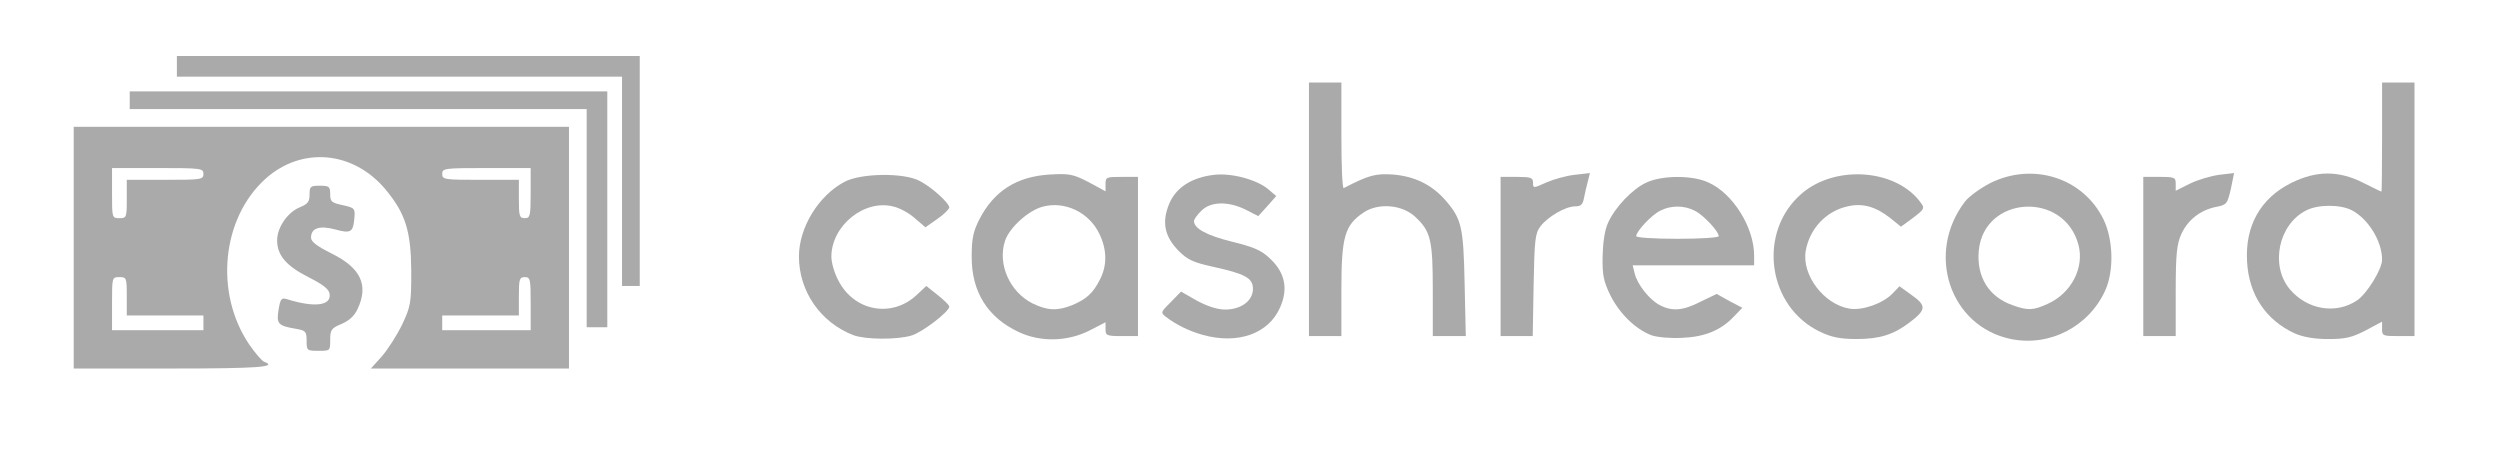 <!DOCTYPE svg PUBLIC "-//W3C//DTD SVG 20010904//EN" "http://www.w3.org/TR/2001/REC-SVG-20010904/DTD/svg10.dtd">
<svg version="1.0" xmlns="http://www.w3.org/2000/svg" width="848px" height="153px" viewBox="0 0 8480 1530" preserveAspectRatio="xMidYMid meet">
<g id="layer101" fill="#aaaaaa" stroke="none">
 <path d="M250 840 l0 -410 840 0 840 0 0 410 0 410 -336 0 -336 0 37 -41 c20 -23 51 -71 69 -108 29 -62 31 -72 31 -181 -1 -136 -19 -195 -87 -277 -109 -131 -284 -147 -407 -37 -149 134 -174 387 -56 562 20 29 43 56 51 59 48 18 -19 23 -316 23 l-330 0 0 -410z m440 255 l0 -25 -130 0 -130 0 0 -65 c0 -63 -1 -65 -25 -65 -25 0 -25 1 -25 90 l0 90 155 0 155 0 0 -25z m1110 -65 c0 -83 -1 -90 -20 -90 -18 0 -20 7 -20 65 l0 65 -130 0 -130 0 0 25 0 25 150 0 150 0 0 -90z m-1370 -355 l0 -65 130 0 c123 0 130 -1 130 -20 0 -19 -7 -20 -155 -20 l-155 0 0 85 c0 84 0 85 25 85 24 0 25 -2 25 -65z m1370 -20 l0 -85 -150 0 c-143 0 -150 1 -150 20 0 19 7 20 130 20 l130 0 0 65 c0 58 2 65 20 65 18 0 20 -7 20 -85z"/>
 <path d="M1040 1156 c0 -32 -3 -35 -38 -41 -59 -10 -65 -17 -57 -65 6 -37 10 -41 29 -35 93 29 150 22 144 -18 -2 -16 -21 -31 -72 -57 -75 -38 -106 -74 -106 -125 0 -43 35 -94 75 -111 29 -12 35 -19 35 -44 0 -28 3 -30 35 -30 32 0 35 3 35 29 0 25 5 29 43 37 40 9 42 11 39 44 -4 48 -12 53 -66 38 -53 -14 -81 -4 -81 28 0 14 20 29 70 54 99 49 126 107 88 188 -11 24 -29 40 -55 51 -34 14 -38 20 -38 54 0 37 0 37 -40 37 -39 0 -40 -1 -40 -34z"/>
 <path d="M6821 1150 c-207 -43 -290 -290 -156 -466 14 -18 53 -46 86 -63 145 -72 315 -18 384 123 33 68 36 172 7 239 -55 124 -189 194 -321 167z m124 -119 c81 -36 126 -123 105 -201 -49 -183 -320 -167 -338 20 -8 89 34 157 114 185 52 19 71 18 119 -4z"/>
 <path d="M2895 1137 c-112 -43 -185 -149 -185 -267 0 -98 66 -206 154 -253 56 -30 203 -32 256 -3 41 21 100 75 100 90 -1 6 -19 24 -41 39 l-40 28 -35 -30 c-18 -17 -51 -35 -72 -40 -99 -27 -212 64 -212 170 0 19 10 55 23 79 53 106 182 130 267 50 l32 -30 39 31 c21 17 39 34 39 39 0 17 -91 87 -128 98 -49 15 -157 14 -197 -1z"/>
 <path d="M3455 1126 c-105 -49 -160 -137 -159 -256 0 -61 5 -84 26 -126 50 -97 127 -145 238 -152 69 -4 80 -1 133 26 l57 31 0 -25 c0 -23 3 -24 55 -24 l55 0 0 270 0 270 -55 0 c-51 0 -55 -2 -55 -23 l0 -24 -56 29 c-75 37 -165 39 -239 4z m182 -91 c48 -20 71 -41 94 -87 25 -48 24 -101 -2 -155 -35 -73 -117 -112 -192 -92 -49 13 -113 71 -128 116 -26 79 16 173 93 212 51 25 85 26 135 6z"/>
 <path d="M4080 1136 c-47 -13 -91 -35 -125 -61 -19 -15 -18 -16 16 -50 l35 -36 54 31 c36 19 69 30 96 30 54 0 94 -30 94 -70 0 -37 -26 -51 -135 -75 -67 -15 -86 -23 -117 -54 -48 -49 -58 -97 -32 -160 23 -55 76 -89 152 -98 59 -7 145 16 184 49 l27 23 -30 34 -31 34 -43 -22 c-59 -29 -119 -28 -150 4 -14 13 -25 29 -25 35 0 25 44 49 130 70 76 19 99 29 130 59 49 47 60 101 32 164 -39 89 -143 126 -262 93z"/>
 <path d="M5601 1137 c-54 -21 -107 -73 -138 -134 -24 -49 -28 -70 -27 -133 1 -46 7 -89 18 -113 23 -53 84 -117 131 -138 54 -25 157 -25 210 0 83 37 155 152 155 248 l0 33 -206 0 -206 0 7 28 c9 37 50 89 85 107 42 22 79 19 139 -12 l54 -26 43 24 44 23 -28 29 c-44 47 -99 70 -177 73 -41 2 -84 -2 -104 -9z m229 -336 c0 -16 -51 -71 -81 -86 -36 -19 -82 -19 -118 0 -30 15 -81 70 -81 86 0 5 61 9 140 9 79 0 140 -4 140 -9z"/>
 <path d="M6175 1126 c-181 -85 -215 -340 -63 -470 116 -99 324 -82 405 34 12 16 9 21 -28 49 l-41 30 -37 -30 c-49 -38 -93 -51 -144 -39 -73 16 -129 76 -142 151 -14 82 62 182 149 196 44 7 114 -18 146 -52 l23 -24 43 31 c49 35 48 49 -9 92 -54 41 -101 56 -179 56 -56 0 -85 -6 -123 -24z"/>
 <path d="M7784 1131 c-98 -45 -156 -131 -162 -244 -7 -120 45 -214 149 -266 86 -43 162 -43 245 -1 32 16 60 30 62 30 1 0 2 -83 2 -185 l0 -185 55 0 55 0 0 430 0 430 -55 0 c-52 0 -55 -1 -55 -24 l0 -25 -56 30 c-47 24 -67 29 -128 29 -47 0 -84 -7 -112 -19z m211 -112 c34 -23 85 -106 85 -138 0 -63 -47 -139 -103 -168 -39 -20 -115 -20 -155 1 -94 48 -122 187 -55 267 59 70 157 86 228 38z"/>
 <path d="M4440 710 l0 -430 55 0 55 0 0 181 c0 99 3 179 8 177 85 -44 108 -50 167 -46 73 6 130 34 175 84 58 66 64 91 68 287 l4 177 -56 0 -56 0 0 -155 c0 -172 -7 -200 -59 -249 -44 -42 -126 -49 -176 -15 -64 43 -75 83 -75 262 l0 157 -55 0 -55 0 0 -430z"/>
 <path d="M5090 870 l0 -270 55 0 c48 0 55 3 55 19 0 20 1 20 45 0 25 -11 68 -23 96 -26 l52 -6 -7 28 c-4 15 -10 40 -13 56 -4 23 -11 29 -30 29 -33 0 -93 35 -118 68 -18 24 -20 46 -23 200 l-3 172 -55 0 -54 0 0 -270z"/>
 <path d="M7270 870 l0 -270 55 0 c51 0 55 2 55 23 l0 24 48 -24 c26 -13 71 -26 99 -30 l51 -6 -11 54 c-12 51 -14 54 -51 61 -53 11 -95 44 -117 92 -15 34 -19 66 -19 194 l0 152 -55 0 -55 0 0 -270z"/>
 <path d="M1990 740 l0 -370 -775 0 -775 0 0 -30 0 -30 810 0 810 0 0 400 0 400 -35 0 -35 0 0 -370z"/>
 <path d="M2110 615 l0 -355 -755 0 -755 0 0 -35 0 -35 785 0 785 0 0 390 0 390 -30 0 -30 0 0 -355z"/>
 </g>

</svg>